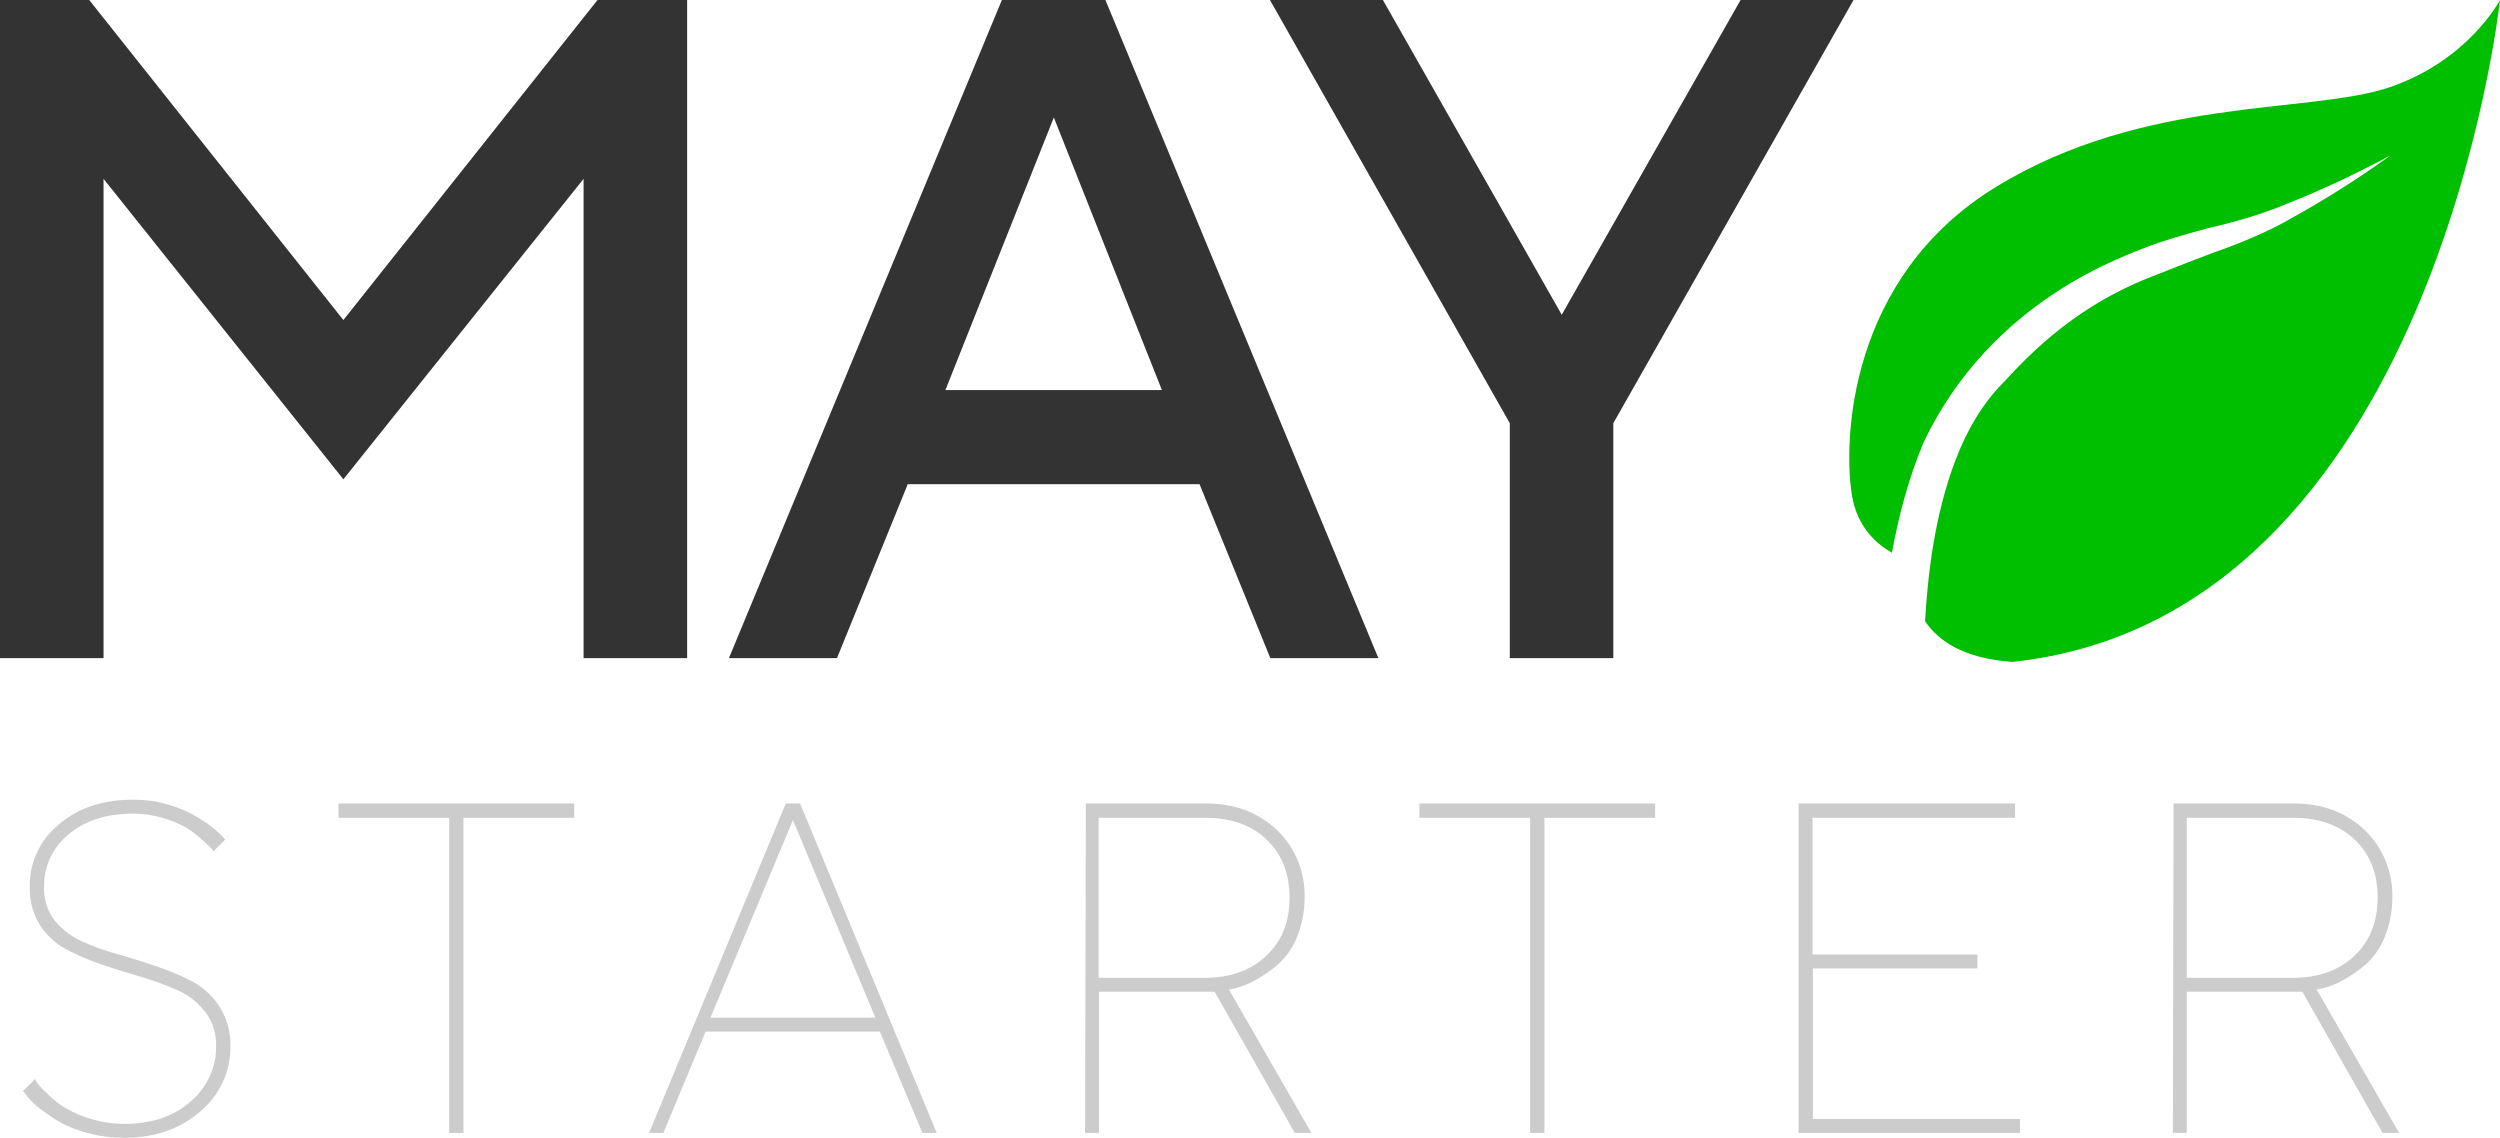 <svg xmlns="http://www.w3.org/2000/svg" viewBox="0 0 664 302.2">
  <path d="M23.7 0H0v174.8h27.5V47.5l63.7 79.8L155 47.5v127.3h27.5V0h-23.8L91.2 85 23.7 0zm198.6 174.8l18.8-46.2h77.5l18.8 46.2h28.7L293.6 0h-27.5l-72.5 174.8h28.7zm86.3-71.2h-57.5l28.8-72.4 28.7 72.4zM337.3 0L401 112.4v62.4h27.5v-62.4L492.3 0h-30l-47.5 83.6L367.3 0h-30z" fill="#333"/>
  <path d="M534.5 175.8c-13-.9-19.7-5.6-23.2-10.8.7-12.6 2.6-28.3 8-42.6 3.1-8.2 7.5-15.6 13-21 5.9-6.5 11.4-11.5 16.9-15.6 10.9-8.1 20.4-11.6 23.5-12.8 3.1-1.2 8.5-3.4 15.2-5.9 6.6-2.3 14.6-5.5 21.5-9.6 14-7.7 25.6-16.3 25.6-16.3s-12.4 6.9-26.8 12.6c-7.3 3.1-14.7 5.2-21.7 6.8-6.8 1.8-12.6 3.6-15.8 4.8-5.9 2.5-41.6 13.9-59.8 52.1-4.1 9.8-6.7 19.9-8.4 29.3-4.1-2.3-9.2-6.8-10.6-15.1-2.4-14.5-1.1-58 38.3-82.1 39.4-24.1 83.4-19.3 104.4-26.4C655.6 16.1 664 0 664 0s-17.5 163.9-129.5 175.8z" fill="#00be00"/>
  <path d="M50.7 292.5c-4.5 4-10.4 6-17.7 6-5.5 0-10.9-1.5-15.6-4.2-1.7-1-3.2-2.2-4.6-3.6-1-.9-1.9-1.8-2.7-2.8-.3-.4-.6-.9-.8-1.3l-3.2 3.2 1 1.2c.9 1.2 2 2.3 3.2 3.2 1.6 1.3 3.4 2.5 5.2 3.6 2.4 1.4 5 2.4 7.7 3.1 3.2.9 6.5 1.3 9.8 1.3 8.2 0 15-2.4 20.3-7.1 5.1-4.3 8-10.6 7.9-17.2.1-3.7-.9-7.3-2.8-10.4-1.8-2.8-4.2-5.1-7.1-6.7-3.1-1.6-6.3-3-9.6-4.1-3.5-1.2-7-2.3-10.6-3.3-3.3-.9-6.5-2.1-9.6-3.5-2.8-1.3-5.2-3.2-7.1-5.6-1.9-2.5-2.8-5.6-2.7-8.8-.1-5.3 2.3-10.4 6.4-13.8 4.3-3.7 10.1-5.6 17.3-5.6 2.6 0 5.2.4 7.7 1.1 2.1.6 4.1 1.4 6 2.4 1.5.9 2.9 1.9 4.2 3.1.9.8 1.8 1.6 2.6 2.4.3.3.6.7.8 1l3.1-3.1-1-1.1c-1-1-2-1.9-3.1-2.7-1.5-1.1-3.2-2.1-4.9-3.1-2.2-1.1-4.5-2-6.9-2.6-2.8-.8-5.6-1.1-8.5-1.1-8.2 0-14.8 2.2-19.9 6.7-4.9 4-7.7 10.1-7.6 16.4-.1 3.6.8 7.1 2.7 10.2 1.8 2.7 4.2 5 7.1 6.5 3.1 1.6 6.3 3 9.7 4.1 3.5 1.2 7.1 2.3 10.6 3.3 3.3 1 6.5 2.2 9.6 3.6 2.8 1.3 5.2 3.3 7.1 5.8 1.9 2.6 2.8 5.8 2.7 9 .1 5.4-2.4 10.8-6.7 14.5zm39.2-75.3h29.4v83.7h3.8v-83.7h29.4v-3.8H89.9v3.8zm98.8 53.1l21.9-52.5 21.9 52.5h-43.8zm56.3 30.6h3.8l-36.3-87.5h-3.8l-36.3 87.5h3.8l11.2-26.9h46.3l11.3 26.9zm43.2 0h3.7v-37.5h30.7l21.3 37.5h4.4l-21.9-38.1 2-.4c1.8-.5 3.5-1.2 5.1-2.1 2.1-1.2 4-2.5 5.9-4.1 2.2-2 3.9-4.4 5-7.1 1.4-3.4 2.1-7 2.1-10.7.2-6.7-2.5-13.3-7.3-17.9-4.9-4.7-11.2-7.1-18.9-7.1h-31.9l-.2 87.5zm48.2-77.9c4.1 3.9 6.1 9 6.1 15.4s-2 11.5-6.1 15.4c-4.1 3.9-9.5 5.9-16.4 5.9h-28.2v-42.5H320c6.9 0 12.4 1.9 16.4 5.8zm40.6-5.8h29.4v83.7h3.8v-83.7h29.4v-3.8H377v3.8zm104.4 40h43.8v-3.7h-43.8v-36.3h53.8v-3.8h-57.5v87.5h58.8v-3.7h-55v-40zm95.7 43.7h3.7v-37.5h30.7l21.3 37.5h4.4l-21.9-38.1 2-.4c1.8-.5 3.5-1.2 5.1-2.1 2.1-1.2 4-2.5 5.9-4.1 2.2-2 3.9-4.4 5-7.1 1.4-3.4 2.1-7 2.1-10.7.2-6.7-2.5-13.3-7.3-17.9-4.9-4.7-11.2-7.1-18.9-7.1h-31.9l-.2 87.5zm48.3-77.9c4.1 3.9 6.1 9 6.1 15.4 0 6.3-2 11.5-6.1 15.4-4.1 3.9-9.5 5.9-16.4 5.9h-28.2v-42.5H609c6.8 0 12.3 1.9 16.4 5.8z" fill="#ccc"/>
</svg>